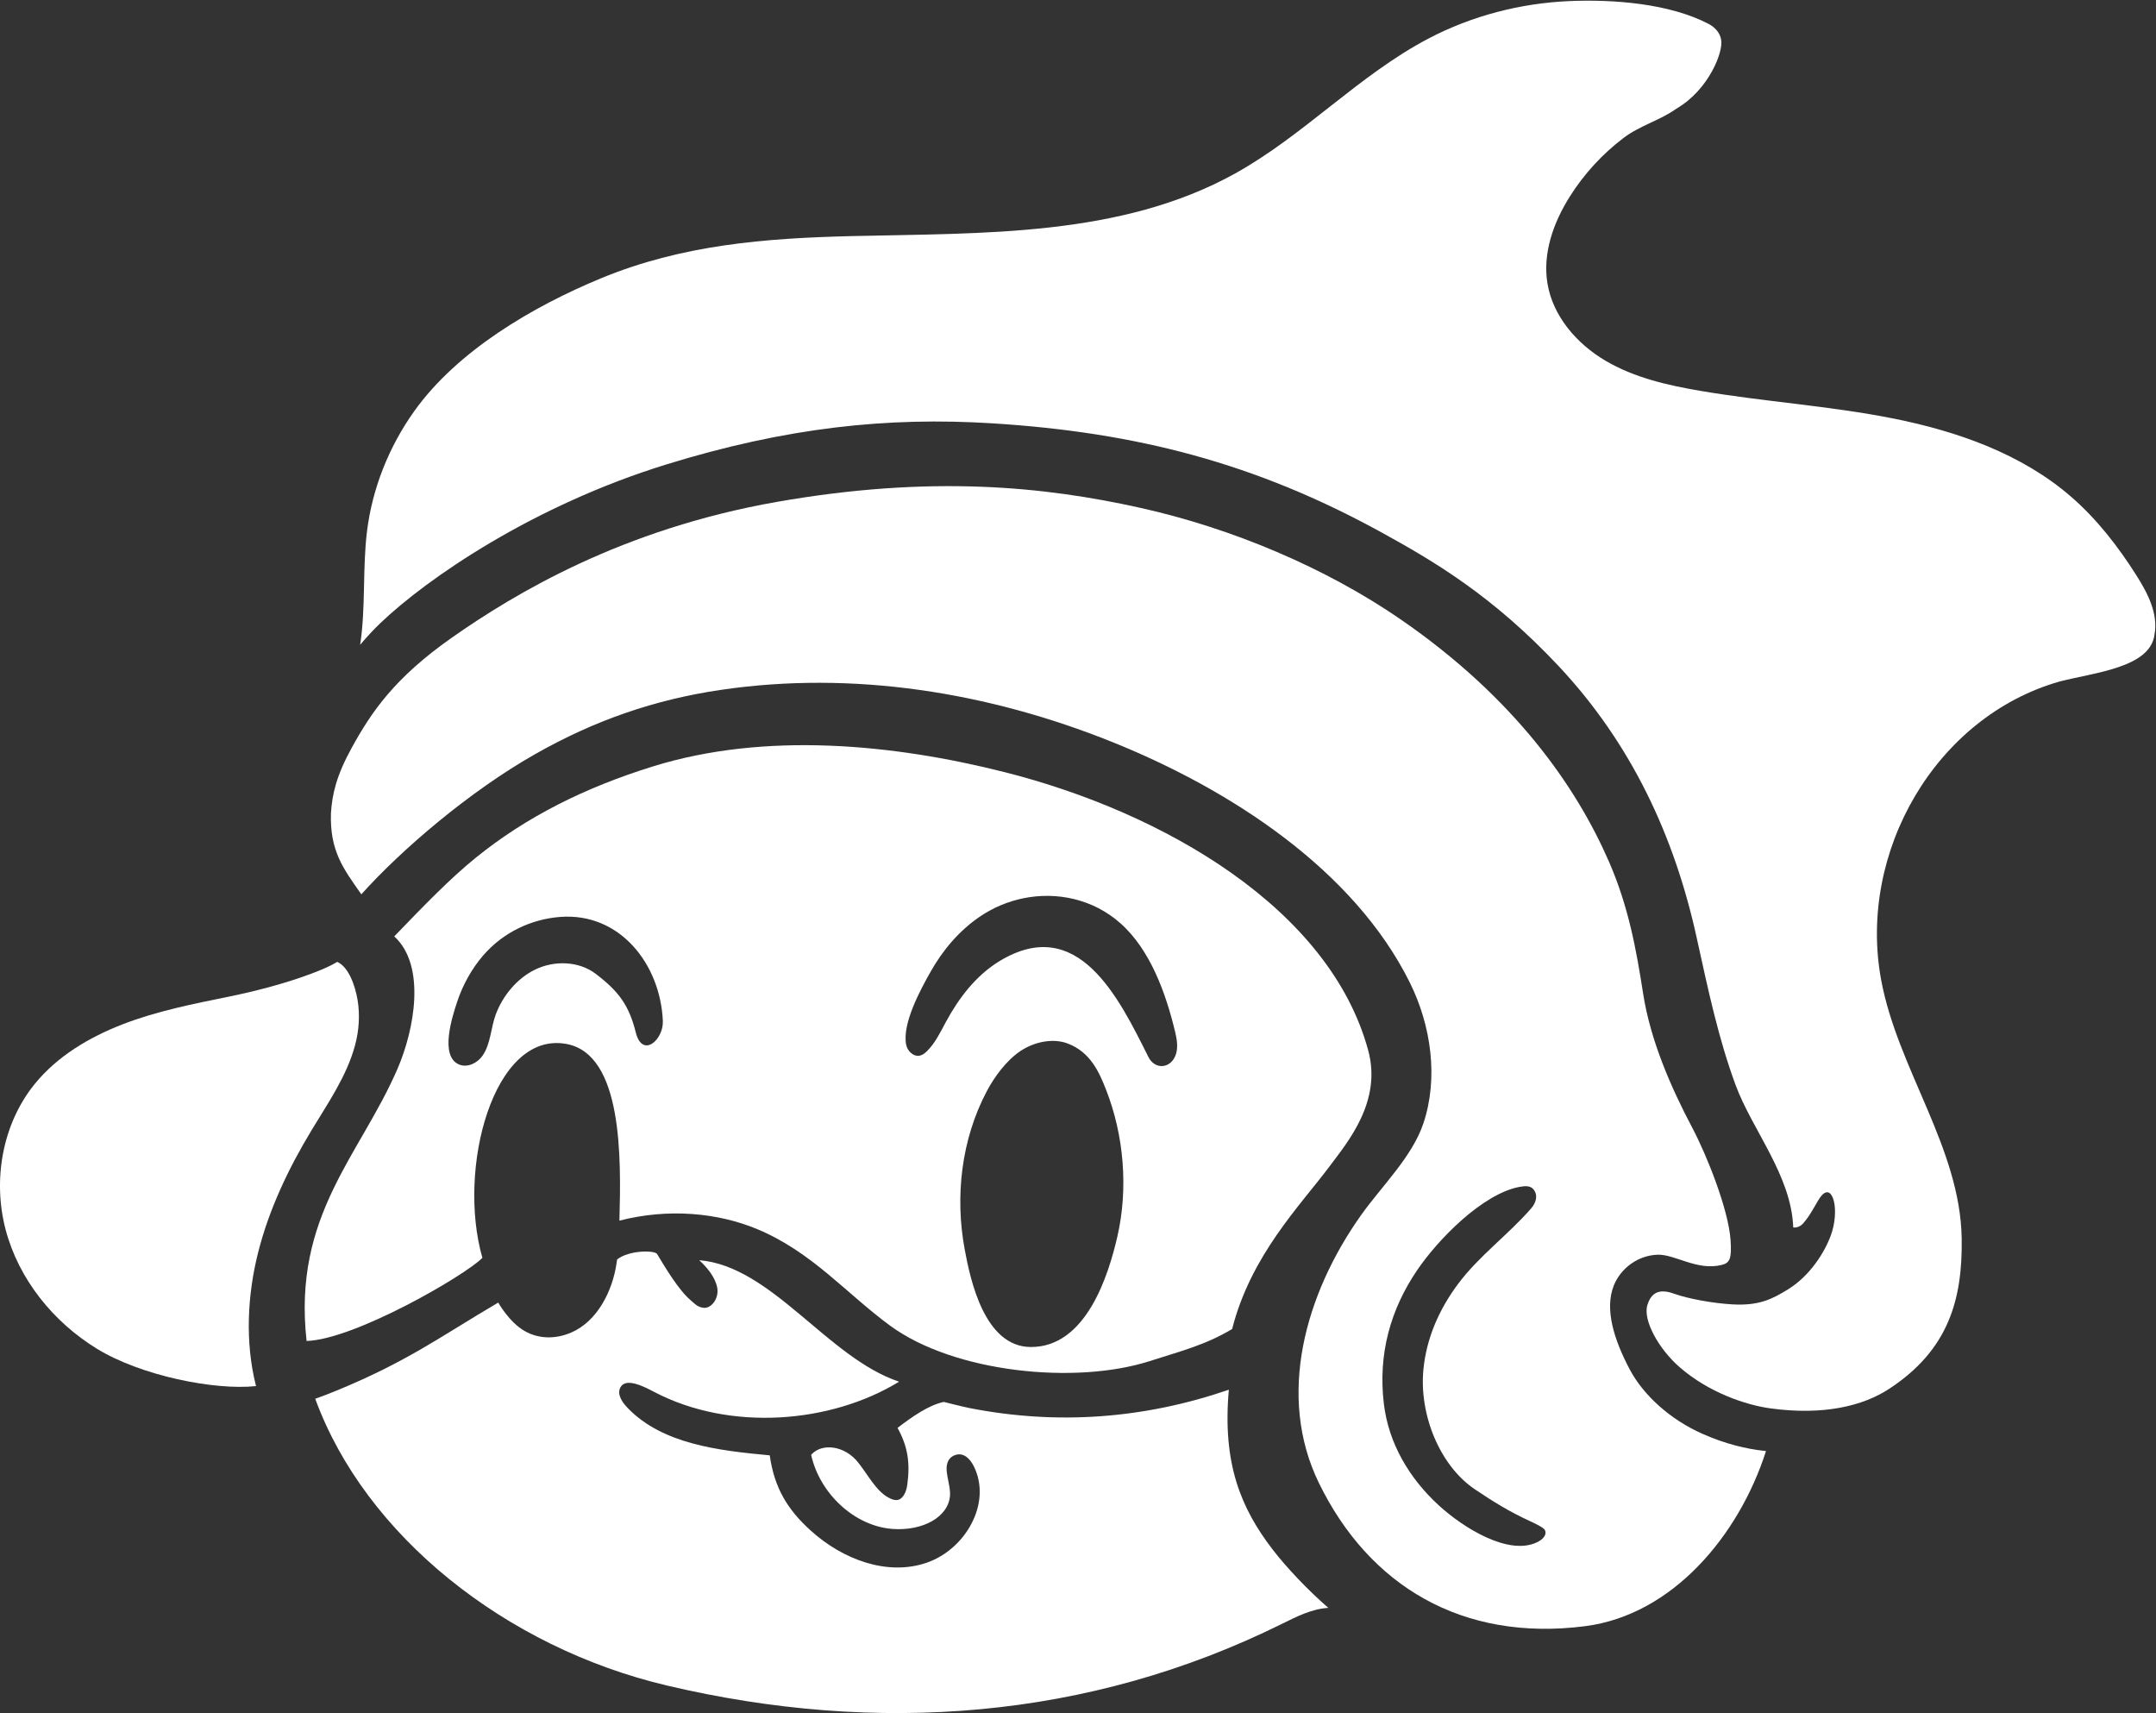 <?xml version="1.0" encoding="utf-8"?>
<!DOCTYPE svg PUBLIC "-//W3C//DTD SVG 1.1//EN" "http://www.w3.org/Graphics/SVG/1.1/DTD/svg11.dtd">
<svg  version="1.1" id="manabu_1" xmlns="http://www.w3.org/2000/svg" xmlns:xlink="http://www.w3.org/1999/xlink" 
	 viewBox="0 0 777.251 617.477" overflow="visible" enable-background="new 0 0 777.251 617.477" xml:space="preserve">
<rect x="0" y="0" width="777.251" height="617.477" fill="#333333" stroke="none"/>
<path fill="#FFFFFF" d="M112.292,407.432c5.954-9.863,12.699-19.52,15.701-30.645c1.441-5.334,1.827-11.021,0.893-16.479
	c-0.802-4.703-3.081-11.759-7.322-13.602c-4.606,2.948-19.168,8.478-39.074,12.533c-12.852,2.62-25.998,5.209-38.261,9.958
	c-12.07,4.683-23.612,11.52-31.761,21.582C0.832,405.158-2.688,425.342,2.029,443.232c4.721,17.885,17.193,33.306,32.97,42.959
	c15.777,9.651,42.259,15.021,57.305,13.424c-0.03-0.115-0.059-0.23-0.089-0.349c-3.869-15.477-3.067-32.327,0.838-47.801
	C96.987,435.876,103.982,421.195,112.292,407.432"/>
<path fill="#FFFFFF" d="M458.72,558.424c-11.292-14.745-18.111-30.783-15.716-57.505c-30.472,10.468-61.76,12.81-93.386,6.635
	c-2.642-0.519-9.374-2.24-9.374-2.24c-5.653,1.229-11.514,5.438-16.674,9.365c3.619,6.534,4.621,12.473,3.5,20.582
	c-0.298,2.163-1.362,5.037-3.512,5.395c-1.162,0.193-2.307-0.334-3.337-0.898c-4.403-2.419-7.184-7.963-10.844-12.605
	c-4.792-6.082-13.049-7.199-16.957-2.765c3.014,13.731,15.465,25.755,29.49,26.726c10.69,0.737,20.091-4.239,20.581-12.165
	c0.166-2.629-1.076-6.401-1.227-9.031c-0.149-2.632,0.788-4.792,3.318-5.529c2.935-0.855,5.194,1.495,6.539,4.239
	c6.496,13.259-3.083,29.839-17.046,34.65c-13.958,4.81-30.042-0.921-41.837-11.611c-8.265-7.49-13.088-15.298-14.745-27.094
	c-18.454-1.696-38.57-4.055-51.104-16.957c-2.041-2.097-4.095-4.979-2.716-7.557c1.95-3.646,8.506-0.262,12.165,1.659
	c27.278,14.304,63.586,11.427,88.284-3.687c-25.865-8.663-45.771-41.595-72.064-43.806c2.834,2.595,5.78,6.116,6.5,9.892
	c0.737,3.871-2.097,7.558-4.854,7.283c-2.383-0.23-3.5-1.722-4.657-2.675c-4.27-3.537-9.216-11.808-12.165-16.724
	c-0.819-1.368-10.15-1.454-14.411,1.979c-0.036,0.025-0.154,1.262-0.186,1.29c-1.44,10.014-6.919,20.975-16.317,25.029
	c-5.523,2.382-11.565,2.447-16.762-0.49c-5.653-3.196-9.584-10.298-9.584-10.298c-21.186,12.479-32.719,21.207-58.384,31.773
	c-2.489,1.025-5.025,1.999-7.591,2.906c17.995,49.266,68.609,89.645,126.84,103.37c75.659,17.835,151.864,12.294,221.538-22.178
	c5.362-2.658,10.903-5.486,16.847-5.826C471.499,573.169,463.694,564.916,458.72,558.424"/>
<path fill="#FFFFFF" d="M587.495,493.543c-5.665-10.728-9.095-21.686-5.714-30.164c2.474-6.212,8.662-10.877,15.787-11.122
	c6.238-0.213,14.256,5.898,23.103,3.687c2.949-0.737,3.687-2.212,3.194-9.095c-0.789-11.053-8.632-30.61-13.764-40.301
	c-7.741-14.624-15.113-31.529-17.743-48.414c-2.45-15.729-5.224-31.243-12.262-47.429c-11.759-27.033-33.876-58.98-75.027-87.364
	c-27.042-18.647-60.849-32.93-94.025-40.303c-34.385-7.642-75.32-11.905-130.982-2.135c-55.739,9.781-94.399,32.96-117.223,48.978
	c-20.631,14.472-29.006,26.849-36.021,39.625c-5.515,10.036-7.051,16.571-7.508,23.595c-0.419,13.486,4.267,19.779,10.955,29.254
	c14.523-16.196,39.047-37.116,62.565-50.479c21.628-12.289,43.235-19.696,66.957-23.198c47.703-7.044,96.495,0.801,141.229,18.8
	c42.334,17.029,86.973,45.848,107.25,86.722c7.669,15.462,10.361,34.389,4.864,50.749c-4.062,12.084-15.085,22.665-22.464,33.053
	c-20.188,28.444-30.483,65.215-15.183,96.557c18.034,36.954,51.556,57.283,95.946,51.599c31.555-4.037,55.486-32.718,65.227-63.124
	c-7.237-0.729-14.739-2.609-22.869-6.197C602.083,511.664,592.421,502.88,587.495,493.543 M554.194,555.871
	c-10.321,5.036-26.664-5.161-35.512-13.271c-10.566-9.686-18.045-22.222-19.781-36.494c-2.212-18.187,2.502-34.273,11.919-48.166
	c7.678-11.338,23.65-27.561,36.863-30.106c0.296-0.061,1.419-0.222,1.719-0.245c1.599-0.124,2.816,0.239,3.583,1.308
	c1.482,2.07,0.812,4.588-1.003,6.679c-8.115,9.359-18.782,17.095-26.296,27.157c-6.819,9.129-11.422,19.497-12.533,30.841
	c-1.604,16.357,5.93,34.771,18.556,43.253c6.896,4.631,12.495,8.084,20.029,11.548c1.008,0.461,4.798,2.184,5.25,3.197
	C557.708,553.18,556.317,554.831,554.194,555.871"/>
<g id="XMLID_14_">
	<g>
		<path fill="#FFFFFF" d="M770.12,207.288c4.11,6.45,7.99,13.89,6.591,21.42c-1.461,11.96-21.61,13.68-34.181,16.93
			c-44.74,12.72-72.89,61.58-64.37,107.55c5.971,32.18,28.551,60.529,29.04,93.26c0.33,21.979-4.75,40.18-26.22,54.2
			c-9.44,6.17-23.69,9.6-42.72,7c-9.05-1.25-22.261-5.75-32.69-14.801c-7.609-6.6-13.33-16.96-11.689-22.409
			c1.35-4.45,4.189-6.101,9.6-4.13c4.98,1.8,13.95,3.449,21.01,3.85c9.771,0.56,14.431-1.95,20.021-5.37
			c8.05-4.91,13.31-13.5,15.479-19.41c3.32-9.03,0.84-18.93-3.189-14.56c-1.721,1.859-3.7,6.79-6.801,10.2
			c-1.619,1.779-3.529,1.409-3.529,1.409c-0.7-18.8-14.8-35.13-20.79-51.359c-6.12-16.601-9.72-33.5-14.01-53.03
			c-8.03-36.68-23.551-69.9-49.631-97.79c-24.029-25.68-45.569-38.2-64-48.34c-45.3-24.91-88.22-36.06-140.319-39.32
			c-37.59-2.35-74.16,1.42-117.66,14.87c-47.66,14.74-85.83,40.77-103.03,57.23c-2.45,2.35-4.85,4.95-7.2,7.73
			c2.05-13.32,0.82-27.3,2.46-40.81c1.91-15.58,7.92-30.58,17.01-43.35c15.56-21.86,42.91-37.82,67.23-47.89
			c29.37-12.17,59.41-14.52,90.73-15.27c47.1-1.12,96.8,0.3,138-22.56c24.8-13.76,44.58-35.44,69.689-48.63
			c15.7-8.24,33.25-12.77,50.95-13.52c15.68-0.65,35.86,0.83,50.04,8.22c2.23,1.16,4.16,3.2,4.53,5.7
			c0.939,3.96-4.221,17.96-16.13,24.87c-5.74,4.16-13.141,6.05-19.08,10.57c-7.601,5.79-14.181,12.93-19.28,21.01
			c-5.91,9.34-9.92,20.48-8.12,31.38c1.94,11.83,10.561,21.77,20.88,27.86c10.32,6.1,22.25,8.84,34.061,10.86
			c23.22,3.96,46.83,5.42,69.92,10.03c23.09,4.63,46.13,12.74,63.93,28.17C755.93,187.098,763.54,196.917,770.12,207.288z"/>
	</g>
	<g>
	</g>
</g>
<path fill="#FFFFFF" d="M204.172,376.284c20.361,3.727,19.756,41.023,19.134,63.688c17.909-4.585,35.568-2.744,49.396,2.949
	c19.838,8.161,32.234,23.2,48.166,34.896c23.1,16.956,66.845,21.38,93.632,12.78c11.439-3.674,20.062-5.797,29.694-11.551
	c6.76-26.593,24.494-44.445,35.046-58.542c6.738-8.994,18.995-23.506,14.008-41.899c-13.884-51.188-73.8-85.789-130.986-100.266
	c-40.336-10.207-86.476-14.61-126.807-2.108c-24.361,7.548-45.694,18.134-64.017,33.003c-9.318,7.562-18.614,17.202-29.304,28.283
	c11.551,10.569,7.276,33.617,1.162,47.752c-13.494,31.212-37.826,52.809-32.766,98.08c17.204-0.492,56.962-23.479,63.38-29.96
	C164.694,421.319,177.85,371.471,204.172,376.284 M402.807,445.755c-3.182,13.829-11.237,39.926-31.271,39.771
	c-16.685-0.126-21.74-24.312-23.756-35.169c-3.525-18.984-1.297-39.55,8.012-57.119c2.713-5.121,7.004-10.941,11.937-14.29
	c2.333-1.584,5.05-2.762,7.865-3.338c3.135-0.648,6.412-0.591,9.381,0.544c8.145,3.119,11.286,10.308,13.76,16.614
	C405.235,409.341,406.776,428.516,402.807,445.755 M335.358,350.477c4.492-8,10.534-15.188,18.208-20.301
	c4.683-3.121,9.869-5.258,15.216-6.37c12.271-2.546,25.38,0.309,35.154,8.997c10.785,9.59,16.353,25.254,19.658,38.925
	c0.662,2.735,1.192,5.655,0.312,8.331c-1.686,5.109-7.494,5.733-9.896,0.936c-10.578-21.126-25.326-51.846-53.733-34.529
	c-8.375,5.104-14.562,13.192-19.236,21.815c-2.012,3.703-3.83,7.614-6.824,10.577c-0.72,0.715-1.54,1.383-2.524,1.619
	c-2.327,0.567-4.592-1.622-5.031-3.972C325.235,368.879,331.77,356.871,335.358,350.477 M165.52,383.703
	c-7.204-3.01-2.389-17.519-0.672-22.717c1.958-5.918,5.208-11.793,9.277-16.525c7.331-8.519,17.55-13.155,27.745-13.952
	c21.659-1.693,36.19,17.111,37.088,37.467c0.301,6.822-7.39,13.639-9.754,4.17c-2.459-9.829-6.156-14.822-14.438-21.127
	c-6.125-4.659-14.967-4.898-21.883-1.521c-6.504,3.183-11.56,9.313-14.113,16.035c-1.82,4.787-1.84,10.736-4.814,14.987
	C172.096,383.184,168.522,384.955,165.52,383.703"/>
</svg>
